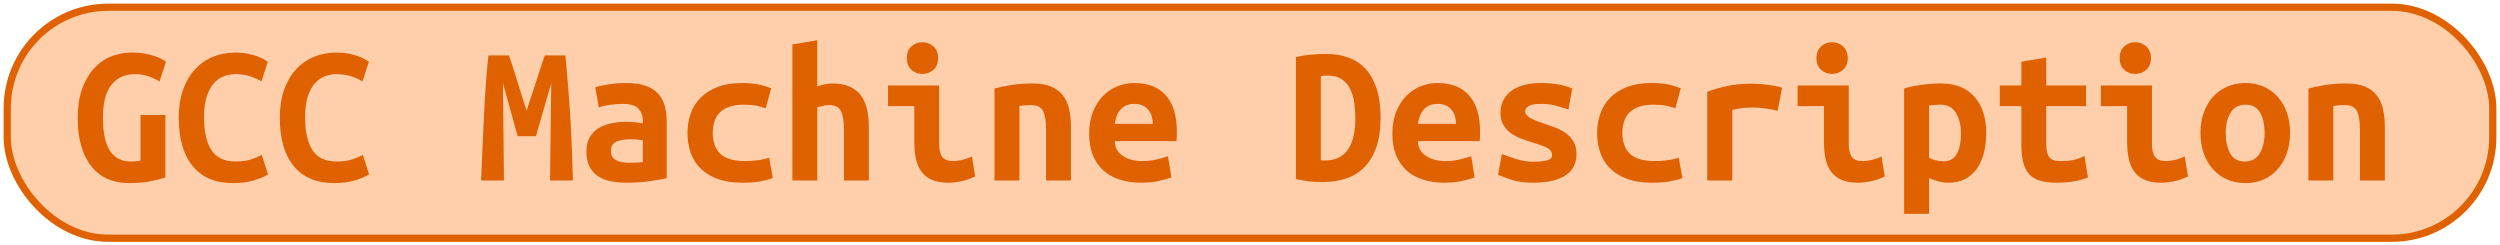 <?xml version="1.0" encoding="UTF-8"?>
<svg height="34" width="346.3" version="1.1" xmlns="http://www.w3.org/2000/svg">
    <rect
        height="32"
        width="344.3"
        rx="14"
        ry="14"
        x="1"
        y="1"
        fill="#FFCFAB"
        stroke="#e06100"
        stroke-width="1"
         />
    <g transform="translate(0, 14)">
        <path fill="#e06100" d="M18.74-3.73L18.74-3.73Q17.50-3.73 16.66-3.28Q15.82-2.83 15.28-2.03Q14.73-1.24 14.49-0.13Q14.26 0.98 14.26 2.32L14.26 2.32Q14.26 5.43 15.24 6.90Q16.22 8.37 18.12 8.37L18.12 8.37Q18.43 8.37 18.79 8.34Q19.16 8.31 19.46 8.26L19.46 8.26L19.46 1.93L22.91 1.93L22.91 10.58Q22.29 10.80 20.99 11.08Q19.69 11.36 17.84 11.36L17.84 11.36Q16.22 11.36 14.91 10.79Q13.61 10.22 12.69 9.08Q11.76 7.95 11.26 6.25Q10.76 4.56 10.76 2.32L10.76 2.32Q10.76 0.11 11.34-1.59Q11.93-3.28 12.94-4.43Q13.95-5.58 15.32-6.15Q16.69-6.72 18.26-6.72L18.26-6.72Q19.27-6.72 20.07-6.57Q20.86-6.42 21.45-6.22Q22.04-6.02 22.42-5.80Q22.80-5.58 22.99-5.46L22.99-5.46L22.10-2.72Q21.48-3.11 20.58-3.42Q19.69-3.73 18.74-3.73ZM32.29 11.36L32.29 11.36Q28.62 11.36 26.69 9.01Q24.76 6.66 24.76 2.32L24.76 2.32Q24.76 0.16 25.34-1.52Q25.93-3.20 26.98-4.36Q28.03-5.52 29.47-6.12Q30.92-6.72 32.62-6.72L32.62-6.72Q33.55-6.72 34.29-6.57Q35.03-6.42 35.59-6.22Q36.15-6.02 36.53-5.80Q36.91-5.58 37.10-5.46L37.10-5.46L36.21-2.72Q35.56-3.14 34.65-3.43Q33.74-3.73 32.57-3.73L32.57-3.73Q31.76-3.73 30.99-3.43Q30.22-3.14 29.61-2.45Q29.01-1.77 28.63-0.62Q28.26 0.53 28.26 2.24L28.26 2.24Q28.26 5.20 29.28 6.79Q30.30 8.37 32.62 8.37L32.62 8.37Q33.97 8.37 34.85 8.06Q35.73 7.75 36.26 7.44L36.26 7.44L37.13 10.16Q36.40 10.61 35.16 10.99Q33.91 11.36 32.29 11.36ZM46.29 11.36L46.29 11.36Q42.62 11.36 40.69 9.01Q38.76 6.66 38.76 2.32L38.76 2.32Q38.76 0.16 39.34-1.52Q39.93-3.20 40.98-4.36Q42.03-5.52 43.47-6.12Q44.92-6.72 46.62-6.72L46.62-6.72Q47.55-6.72 48.29-6.57Q49.03-6.42 49.59-6.22Q50.15-6.02 50.53-5.80Q50.91-5.58 51.10-5.46L51.10-5.46L50.21-2.72Q49.56-3.14 48.65-3.43Q47.74-3.73 46.57-3.73L46.57-3.73Q45.76-3.73 44.99-3.43Q44.22-3.14 43.61-2.45Q43.01-1.77 42.63-0.62Q42.26 0.53 42.26 2.24L42.26 2.24Q42.26 5.20 43.28 6.79Q44.30 8.37 46.62 8.37L46.62 8.37Q47.97 8.37 48.85 8.06Q49.73 7.75 50.26 7.44L50.26 7.44L51.13 10.16Q50.40 10.61 49.16 10.99Q47.91 11.36 46.29 11.36ZM67.65-6.33L70.51-6.33Q70.70-5.74 71.00-4.82Q71.29-3.90 71.63-2.83Q71.96-1.77 72.30-0.68Q72.64 0.42 72.94 1.34L72.94 1.34Q73.28 0.30 73.64-0.80Q74.01-1.91 74.34-2.93Q74.68-3.95 74.96-4.85Q75.24-5.74 75.46-6.33L75.46-6.33L78.32-6.33Q78.52-4.06 78.70-1.91Q78.88 0.25 79.01 2.36Q79.13 4.48 79.22 6.62Q79.30 8.76 79.36 11L79.36 11L76.19 11L76.36-2.47L74.23 4.87L71.71 4.87L69.67-2.47L69.81 11L66.64 11Q66.73 8.87 66.83 6.58Q66.92 4.28 67.04 2.01Q67.15-0.26 67.30-2.38Q67.46-4.51 67.65-6.33L67.65-6.33ZM87.03 8.54L87.03 8.54Q87.59 8.54 88.12 8.52Q88.65 8.51 89.04 8.45L89.04 8.45L89.04 5.43Q88.71 5.37 88.23 5.33Q87.76 5.29 87.36 5.29L87.36 5.29Q86.83 5.29 86.33 5.36Q85.82 5.43 85.45 5.60Q85.07 5.76 84.84 6.07Q84.62 6.38 84.62 6.88L84.62 6.88Q84.62 7.78 85.29 8.16Q85.96 8.54 87.03 8.54ZM86.72-2.50L86.72-2.50Q88.34-2.50 89.42-2.12Q90.50-1.74 91.14-1.05Q91.79-0.37 92.07 0.63Q92.35 1.62 92.35 2.85L92.35 2.85L92.35 10.69Q91.59 10.86 90.11 11.08Q88.62 11.31 86.78 11.31L86.78 11.31Q85.52 11.31 84.49 11.08Q83.47 10.86 82.74 10.34Q82.02 9.82 81.62 9.00Q81.23 8.17 81.23 6.97L81.23 6.97Q81.23 5.82 81.68 5.04Q82.13 4.25 82.88 3.78Q83.64 3.30 84.62 3.09Q85.60 2.88 86.66 2.88L86.66 2.88Q88.01 2.88 89.04 3.10L89.04 3.10L89.04 2.68Q89.04 1.70 88.43 1.05Q87.81 0.39 86.30 0.39L86.30 0.39Q85.32 0.39 84.41 0.53Q83.50 0.67 82.94 0.86L82.94 0.86L82.46-1.91Q83.11-2.13 84.28-2.31Q85.46-2.50 86.72-2.50ZM95.23 4.42L95.23 4.42Q95.23 2.99 95.68 1.73Q96.13 0.47 97.05-0.47Q97.98-1.40 99.39-1.95Q100.80-2.50 102.76-2.50L102.76-2.50Q103.94-2.50 104.89-2.33Q105.84-2.16 106.82-1.77L106.82-1.77L106.07 1.00Q105.51 0.81 104.82 0.65Q104.14 0.50 103.07 0.50L103.07 0.50Q101.84 0.50 101.01 0.79Q100.19 1.09 99.68 1.61Q99.18 2.12 98.96 2.85Q98.73 3.58 98.73 4.42L98.73 4.42Q98.73 6.24 99.75 7.28Q100.78 8.31 103.24 8.31L103.24 8.31Q104.05 8.31 104.93 8.20Q105.82 8.09 106.54 7.84L106.54 7.84L107.05 10.66Q106.32 10.94 105.28 11.13Q104.25 11.31 102.85 11.31L102.85 11.31Q100.83 11.31 99.39 10.78Q97.95 10.24 97.02 9.32Q96.10 8.40 95.67 7.14Q95.23 5.88 95.23 4.42ZM113.21 11L109.76 11L109.76-7.84L113.21-8.43L113.21-2.05Q113.63-2.19 114.22-2.31Q114.80-2.44 115.25-2.44L115.25-2.44Q116.71-2.44 117.69-2.01Q118.67-1.57 119.26-0.77Q119.84 0.02 120.10 1.13Q120.35 2.24 120.35 3.58L120.35 3.58L120.35 11L116.90 11L116.90 4.03Q116.90 2.18 116.48 1.37Q116.06 0.56 114.89 0.56L114.89 0.56Q114.41 0.56 113.95 0.67Q113.49 0.78 113.21 0.86L113.21 0.86L113.21 11ZM129.95-5.94L129.95-5.94Q129.95-4.93 129.31-4.34Q128.66-3.76 127.77-3.76L127.77-3.76Q126.87-3.76 126.24-4.34Q125.61-4.93 125.61-5.94L125.61-5.94Q125.61-6.98 126.24-7.56Q126.87-8.15 127.77-8.15L127.77-8.15Q128.66-8.15 129.31-7.56Q129.95-6.98 129.95-5.94ZM134.63 7.67L135.08 10.44Q134.01 10.94 133.07 11.13Q132.14 11.31 131.35 11.31L131.35 11.31Q130.01 11.31 129.10 10.92Q128.19 10.52 127.64 9.78Q127.10 9.04 126.87 7.98Q126.65 6.91 126.65 5.54L126.65 5.54L126.65 0.70L123.01 0.70L123.01-2.16L130.09-2.16L130.09 5.99Q130.09 7.16 130.53 7.74Q130.96 8.31 131.97 8.31L131.97 8.31Q132.44 8.31 133.12 8.19Q133.79 8.06 134.63 7.67L134.63 7.67ZM137.76 11L137.76-1.74Q138.69-1.99 140.05-2.22Q141.40-2.44 143-2.44L143-2.44Q144.57-2.44 145.60-2.01Q146.64-1.57 147.24-0.77Q147.84 0.02 148.10 1.13Q148.35 2.24 148.35 3.58L148.35 3.58L148.35 11L144.90 11L144.90 4.03Q144.90 2.18 144.48 1.37Q144.06 0.56 142.78 0.56L142.78 0.56Q142.38 0.56 142.01 0.58Q141.63 0.61 141.21 0.67L141.21 0.67L141.21 11L137.76 11ZM150.87 4.53L150.87 4.53Q150.87 2.80 151.40 1.48Q151.93 0.16 152.80-0.72Q153.67-1.60 154.79-2.05Q155.91-2.50 157.08-2.50L157.08-2.50Q160.00-2.50 161.51-0.77Q163.02 0.95 163.02 4.25L163.02 4.25Q163.02 4.59 163.01 4.95Q162.99 5.32 162.96 5.54L162.96 5.54L154.42 5.54Q154.42 6.83 155.49 7.57Q156.55 8.31 158.23 8.31L158.23 8.31Q159.27 8.31 160.21 8.09Q161.14 7.86 161.79 7.64L161.79 7.64L162.26 10.58Q161.37 10.89 160.36 11.10Q159.35 11.31 158.09 11.31L158.09 11.31Q156.41 11.31 155.08 10.87Q153.75 10.44 152.81 9.59Q151.88 8.73 151.37 7.47Q150.87 6.21 150.87 4.53ZM154.42 3.16L159.69 3.16Q159.69 2.63 159.55 2.14Q159.41 1.65 159.10 1.26Q158.79 0.86 158.32 0.63Q157.84 0.39 157.14 0.39L157.14 0.39Q156.47 0.39 155.98 0.61Q155.49 0.84 155.17 1.23Q154.84 1.62 154.66 2.12Q154.48 2.63 154.42 3.16L154.42 3.16ZM182.96-3.45L182.96 8.20Q183.10 8.23 183.26 8.23Q183.43 8.23 183.57 8.23L183.57 8.23Q184.75 8.23 185.55 7.78Q186.34 7.33 186.83 6.55Q187.32 5.76 187.53 4.69Q187.74 3.61 187.74 2.32L187.74 2.32Q187.74 1.20 187.58 0.14Q187.41-0.93 186.99-1.74Q186.57-2.55 185.84-3.04Q185.11-3.53 183.96-3.53L183.96-3.53Q183.74-3.53 183.46-3.52Q183.18-3.50 182.96-3.45L182.96-3.45ZM191.24 2.32L191.24 2.32Q191.24 4.73 190.64 6.42Q190.04 8.12 188.98 9.18Q187.91 10.24 186.44 10.73Q184.97 11.22 183.21 11.22L183.21 11.22Q182.28 11.22 181.40 11.13Q180.52 11.03 179.51 10.80L179.51 10.80L179.51-6.11Q180.69-6.36 181.72-6.44Q182.76-6.53 183.66-6.53L183.66-6.53Q185.36-6.53 186.78-6.02Q188.19-5.52 189.17-4.44Q190.15-3.36 190.70-1.70Q191.24-0.03 191.24 2.32ZM192.87 4.53L192.87 4.53Q192.87 2.80 193.40 1.48Q193.93 0.16 194.80-0.72Q195.67-1.60 196.79-2.05Q197.91-2.50 199.08-2.50L199.08-2.50Q202.00-2.50 203.51-0.77Q205.02 0.95 205.02 4.25L205.02 4.25Q205.02 4.59 205.01 4.95Q204.99 5.32 204.96 5.54L204.96 5.54L196.42 5.54Q196.42 6.83 197.49 7.57Q198.55 8.31 200.23 8.31L200.23 8.31Q201.27 8.31 202.21 8.09Q203.14 7.86 203.79 7.64L203.79 7.64L204.26 10.58Q203.37 10.89 202.36 11.10Q201.35 11.31 200.09 11.31L200.09 11.31Q198.41 11.31 197.08 10.87Q195.75 10.44 194.81 9.59Q193.88 8.73 193.37 7.47Q192.87 6.21 192.87 4.53ZM196.42 3.16L201.69 3.16Q201.69 2.63 201.55 2.14Q201.41 1.65 201.10 1.26Q200.79 0.86 200.32 0.63Q199.84 0.39 199.14 0.39L199.14 0.39Q198.47 0.39 197.98 0.61Q197.49 0.84 197.17 1.23Q196.84 1.62 196.66 2.12Q196.48 2.63 196.42 3.16L196.42 3.16ZM212.38 8.40L212.38 8.40Q213.64 8.40 214.32 8.21Q214.99 8.03 214.99 7.47L214.99 7.47Q214.99 7.11 214.78 6.86Q214.57 6.60 214.19 6.42Q213.81 6.24 213.32 6.07Q212.83 5.90 212.30 5.74L212.30 5.74Q211.54 5.51 210.76 5.22Q209.98 4.92 209.33 4.48Q208.69 4.03 208.27 3.34Q207.85 2.66 207.85 1.62L207.85 1.62Q207.85 0.78 208.17 0.04Q208.49-0.70 209.18-1.28Q209.86-1.85 210.93-2.17Q211.99-2.50 213.48-2.50L213.48-2.50Q214.76-2.50 215.87-2.30Q216.98-2.10 217.79-1.74L217.79-1.74L217.26 1.17Q216.78 1.03 215.77 0.71Q214.76 0.39 213.50 0.39L213.50 0.39Q212.19 0.39 211.73 0.71Q211.26 1.03 211.26 1.40L211.26 1.40Q211.26 1.70 211.47 1.94Q211.68 2.18 212.03 2.38Q212.38 2.57 212.85 2.75Q213.31 2.94 213.84 3.10L213.84 3.10Q214.60 3.36 215.41 3.66Q216.22 3.97 216.88 4.43Q217.54 4.90 217.96 5.61Q218.38 6.32 218.38 7.36L218.38 7.36Q218.38 8.17 218.07 8.90Q217.76 9.63 217.05 10.16Q216.33 10.69 215.18 11Q214.04 11.31 212.36 11.31L212.36 11.31Q210.65 11.31 209.44 10.92Q208.24 10.52 207.51 10.22L207.51 10.22L208.04 7.33Q209.02 7.72 210.13 8.06Q211.24 8.40 212.38 8.40ZM221.23 4.42L221.23 4.42Q221.23 2.99 221.68 1.73Q222.13 0.47 223.05-0.47Q223.98-1.40 225.39-1.95Q226.80-2.50 228.76-2.50L228.76-2.50Q229.94-2.50 230.89-2.33Q231.84-2.16 232.82-1.77L232.82-1.77L232.07 1.00Q231.51 0.81 230.82 0.65Q230.14 0.50 229.07 0.50L229.07 0.50Q227.84 0.50 227.01 0.79Q226.19 1.09 225.68 1.61Q225.18 2.12 224.96 2.85Q224.73 3.58 224.73 4.42L224.73 4.42Q224.73 6.24 225.75 7.28Q226.78 8.31 229.24 8.31L229.24 8.31Q230.05 8.31 230.93 8.20Q231.82 8.09 232.54 7.84L232.54 7.84L233.05 10.66Q232.32 10.94 231.28 11.13Q230.25 11.31 228.85 11.31L228.85 11.31Q226.83 11.31 225.39 10.78Q223.95 10.24 223.02 9.32Q222.10 8.40 221.67 7.14Q221.23 5.88 221.23 4.42ZM246.85-1.85L246.24 1.34Q245.90 1.26 245.44 1.17Q244.98 1.09 244.50 1.02Q244.02 0.95 243.58 0.92Q243.13 0.89 242.82 0.89L242.82 0.89Q242.09 0.89 241.39 0.96Q240.69 1.03 239.96 1.23L239.96 1.23L239.96 11L236.49 11L236.49-1.29Q237.86-1.80 239.31-2.10Q240.75-2.41 242.68-2.41L242.68-2.41Q242.96-2.41 243.48-2.38Q244.00-2.36 244.58-2.29Q245.17-2.22 245.77-2.12Q246.38-2.02 246.85-1.85L246.85-1.85ZM255.95-5.94L255.95-5.94Q255.95-4.93 255.31-4.34Q254.66-3.76 253.77-3.76L253.77-3.76Q252.87-3.76 252.24-4.34Q251.61-4.93 251.61-5.94L251.61-5.94Q251.61-6.98 252.24-7.56Q252.87-8.15 253.77-8.15L253.77-8.15Q254.66-8.15 255.31-7.56Q255.95-6.98 255.95-5.94ZM260.63 7.67L261.08 10.44Q260.01 10.94 259.07 11.13Q258.14 11.31 257.35 11.31L257.35 11.31Q256.01 11.31 255.10 10.92Q254.19 10.52 253.64 9.78Q253.10 9.04 252.87 7.98Q252.65 6.91 252.65 5.54L252.65 5.54L252.65 0.70L249.01 0.70L249.01-2.16L256.09-2.16L256.09 5.99Q256.09 7.16 256.53 7.74Q256.96 8.31 257.97 8.31L257.97 8.31Q258.44 8.31 259.12 8.19Q259.79 8.06 260.63 7.67L260.63 7.67ZM271.63 4.53L271.63 4.53Q271.63 2.77 270.93 1.63Q270.23 0.50 268.80 0.50L268.80 0.50Q268.41 0.50 267.96 0.54Q267.52 0.58 267.21 0.61L267.21 0.61L267.21 7.84Q267.54 8.06 268.10 8.20Q268.66 8.34 269.22 8.34L269.22 8.34Q270.46 8.34 271.04 7.35Q271.63 6.35 271.63 4.53ZM275.13 4.42L275.13 4.42Q275.13 5.93 274.80 7.21Q274.46 8.48 273.82 9.39Q273.17 10.30 272.19 10.80Q271.21 11.31 269.92 11.31L269.92 11.31Q268.61 11.31 267.21 10.66L267.21 10.66L267.21 15.62L263.76 15.62L263.76-1.74Q264.72-2.05 266.10-2.24Q267.49-2.44 268.83-2.44L268.83-2.44Q271.88-2.44 273.51-0.59Q275.13 1.26 275.13 4.42ZM280.00 6.10L280.00 0.70L277.01 0.70L277.01-2.16L280.00-2.16L280.00-5.46L283.45-6.02L283.45-2.16L288.96-2.16L288.96 0.70L283.45 0.70L283.45 6.02Q283.45 6.74 283.59 7.19Q283.73 7.64 283.98 7.89Q284.23 8.14 284.60 8.23Q284.96 8.31 285.41 8.31L285.41 8.31Q285.88 8.31 286.29 8.28Q286.70 8.26 287.07 8.19Q287.45 8.12 287.86 7.98Q288.26 7.84 288.74 7.61L288.74 7.61L289.22 10.58Q288.26 10.97 287.16 11.14Q286.05 11.31 285.02 11.31L285.02 11.31Q283.81 11.31 282.89 11.11Q281.96 10.92 281.32 10.36Q280.68 9.80 280.34 8.77Q280.00 7.75 280.00 6.10L280.00 6.10ZM297.95-5.94L297.95-5.94Q297.95-4.93 297.31-4.34Q296.66-3.76 295.77-3.76L295.77-3.76Q294.87-3.76 294.24-4.34Q293.61-4.93 293.61-5.94L293.61-5.94Q293.61-6.98 294.24-7.56Q294.87-8.15 295.77-8.15L295.77-8.15Q296.66-8.15 297.31-7.56Q297.95-6.98 297.95-5.94ZM302.63 7.67L303.08 10.44Q302.01 10.94 301.07 11.13Q300.14 11.31 299.35 11.31L299.35 11.31Q298.01 11.31 297.10 10.92Q296.19 10.52 295.64 9.78Q295.10 9.04 294.87 7.98Q294.65 6.91 294.65 5.54L294.65 5.54L294.65 0.70L291.01 0.70L291.01-2.16L298.09-2.16L298.09 5.99Q298.09 7.16 298.53 7.74Q298.96 8.31 299.97 8.31L299.97 8.31Q300.44 8.31 301.12 8.19Q301.79 8.06 302.63 7.67L302.63 7.67ZM317.22 4.39L317.22 4.39Q317.22 5.96 316.77 7.23Q316.32 8.51 315.51 9.43Q314.70 10.36 313.56 10.86Q312.43 11.36 311.03 11.36L311.03 11.36Q309.63 11.36 308.49 10.86Q307.36 10.36 306.53 9.43Q305.71 8.51 305.26 7.23Q304.81 5.96 304.81 4.39L304.81 4.39Q304.81 2.85 305.27 1.58Q305.74 0.30 306.56-0.61Q307.39-1.52 308.54-2.01Q309.68-2.50 311.03-2.50L311.03-2.50Q312.40-2.50 313.53-2.01Q314.67-1.52 315.49-0.61Q316.32 0.30 316.77 1.58Q317.22 2.85 317.22 4.39ZM308.31 4.42L308.31 4.42Q308.31 6.18 308.94 7.28Q309.57 8.37 310.97 8.37L310.97 8.37Q312.32 8.37 313.00 7.28Q313.69 6.18 313.69 4.42L313.69 4.42Q313.69 2.66 313.06 1.58Q312.43 0.50 311.03 0.50L311.03 0.50Q309.68 0.50 309.00 1.58Q308.31 2.66 308.31 4.42ZM319.76 11L319.76-1.74Q320.69-1.99 322.05-2.22Q323.40-2.44 325-2.44L325-2.44Q326.57-2.44 327.60-2.01Q328.64-1.57 329.24-0.77Q329.84 0.02 330.10 1.13Q330.35 2.24 330.35 3.58L330.35 3.58L330.35 11L326.90 11L326.90 4.03Q326.90 2.18 326.48 1.37Q326.06 0.56 324.78 0.56L324.78 0.56Q324.38 0.56 324.01 0.58Q323.63 0.61 323.21 0.67L323.21 0.67L323.21 11L319.76 11Z"/>
    </g>
</svg>